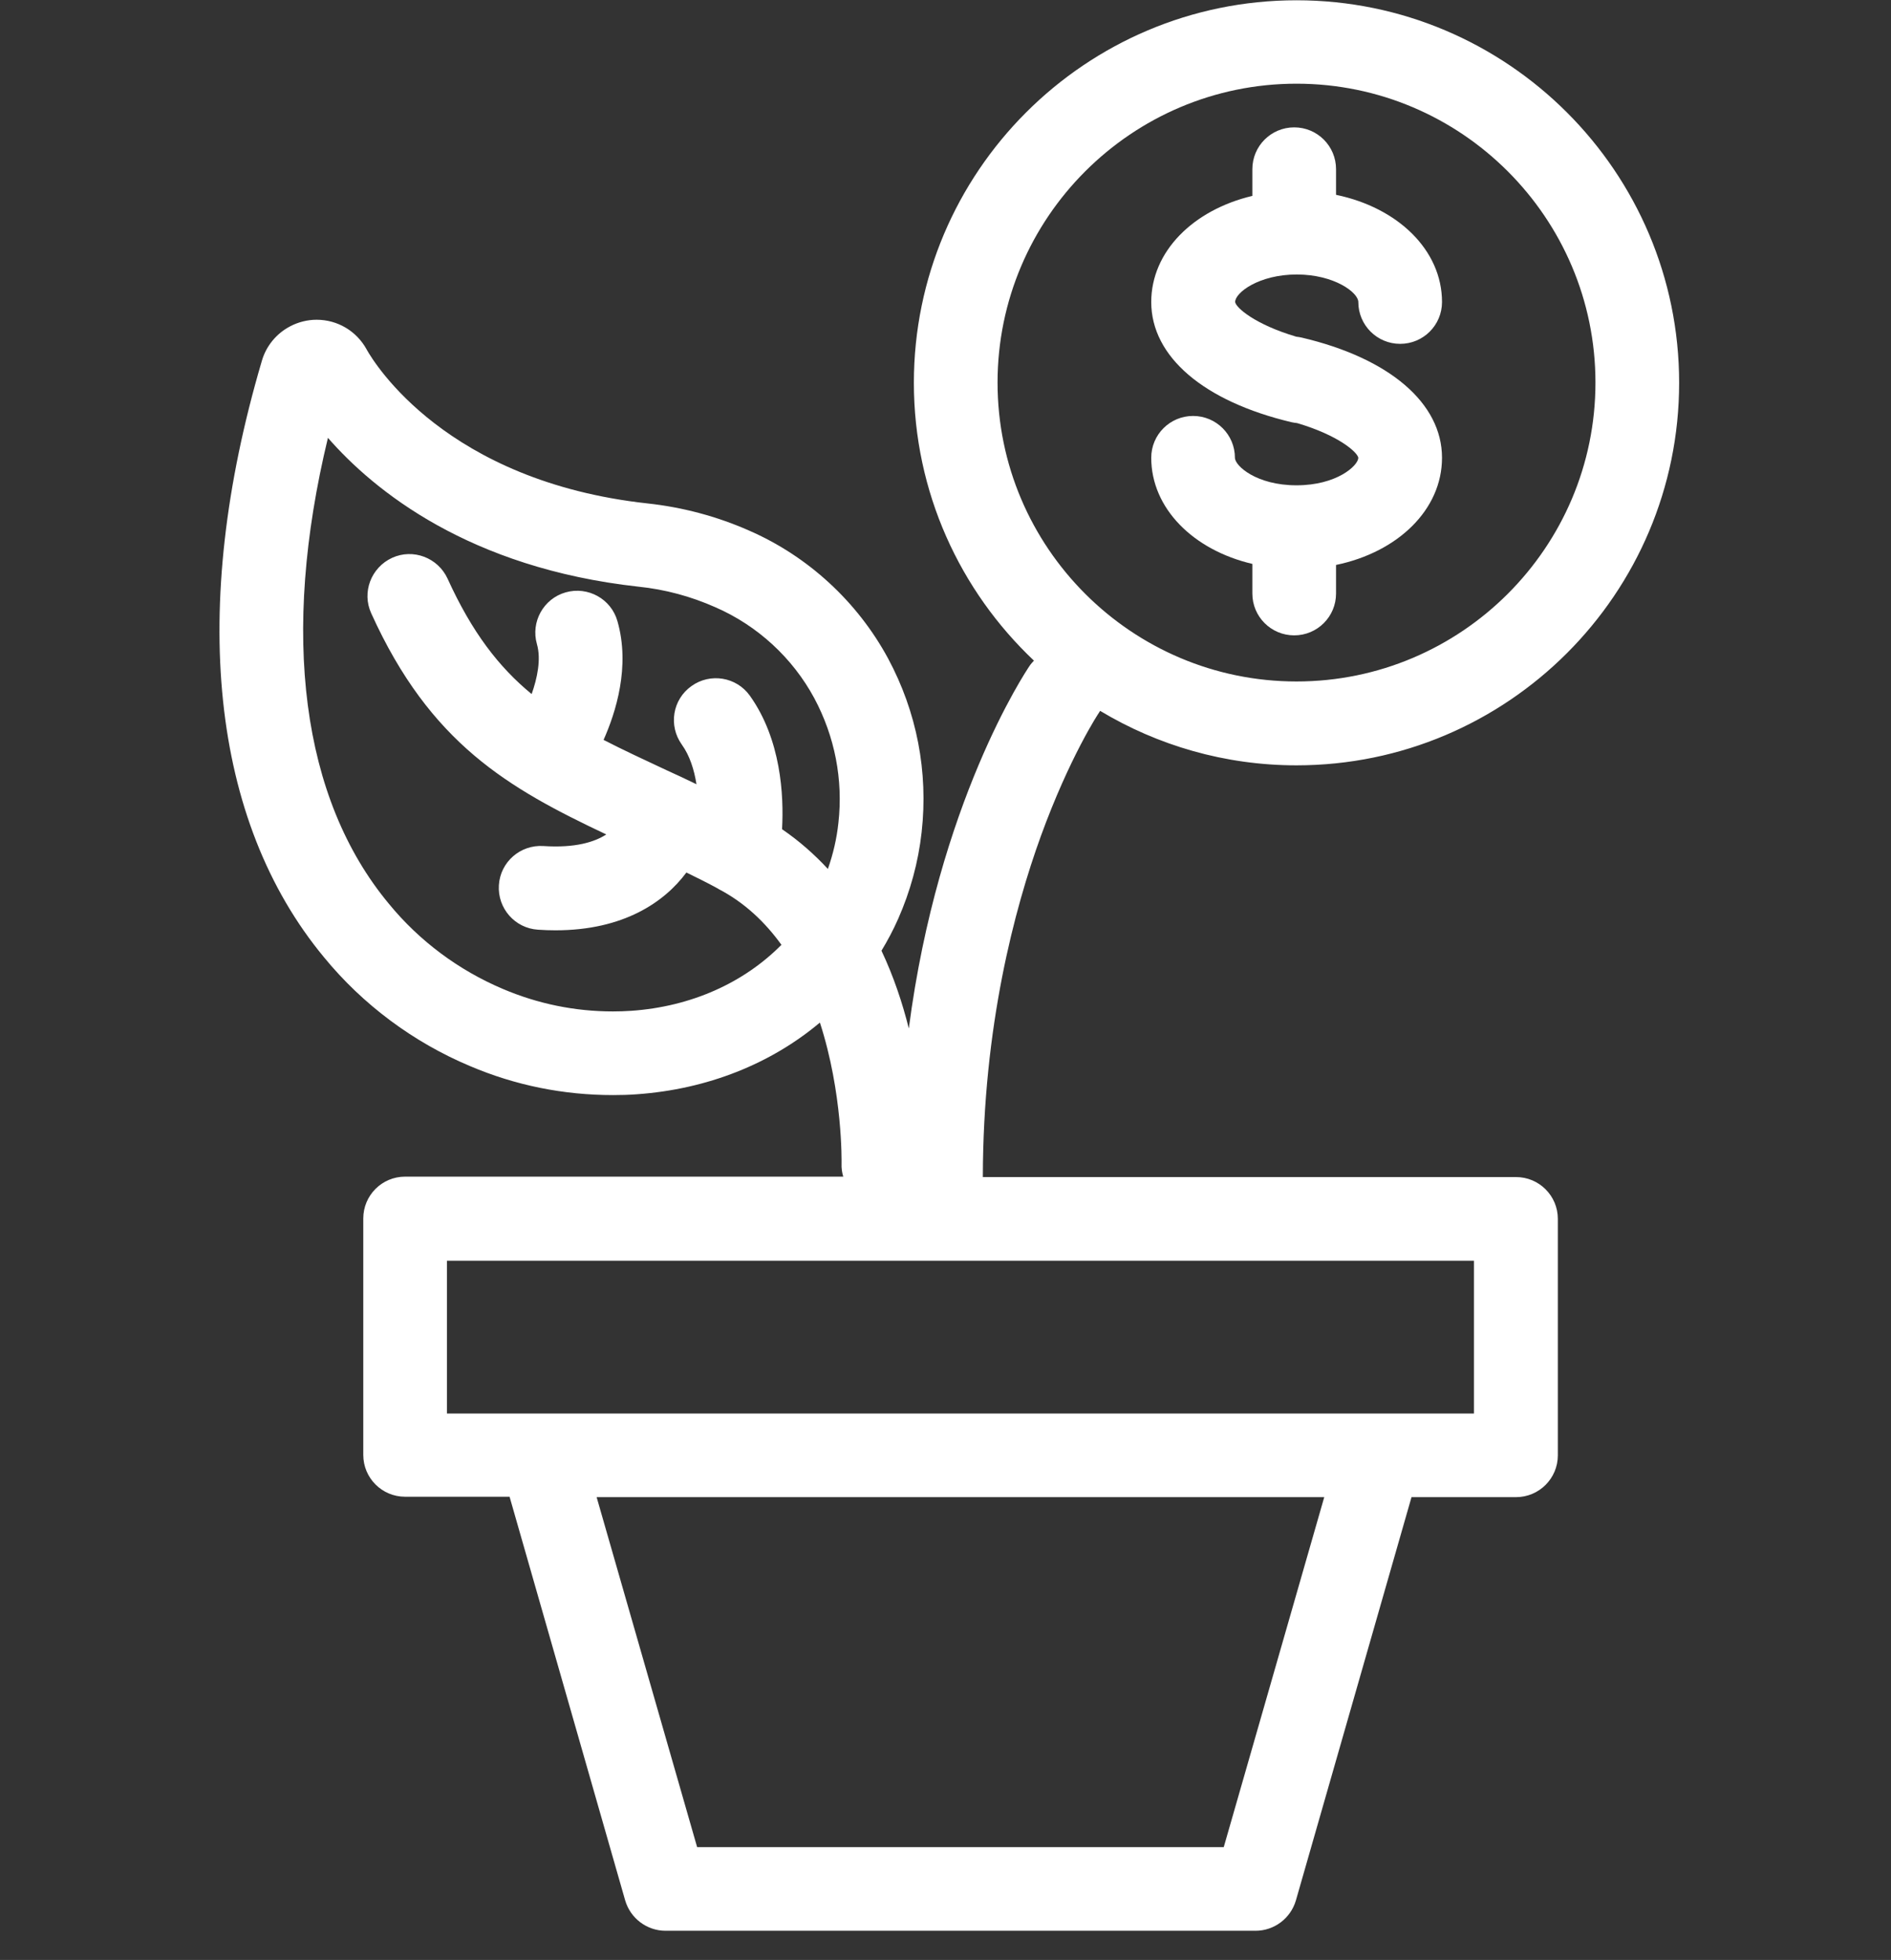 <svg width="55" height="57" viewBox="0 0 55 57" fill="none" xmlns="http://www.w3.org/2000/svg">
<rect x="0" y="0" width="55" height="57" fill="#333333" stroke="none"/>
<g clip-path="url(#clip0)">
<path d="M31.967 20.723C31.979 20.705 31.985 20.687 31.998 20.674C33.667 21.677 35.624 22.258 37.709 22.258C43.848 22.258 48.838 17.264 48.838 11.133C48.838 4.996 43.842 0.008 37.709 0.008C31.57 0.008 26.58 5.002 26.58 11.133C26.58 14.311 27.925 17.184 30.072 19.213C30.029 19.262 29.986 19.305 29.949 19.36C29.821 19.55 27.289 23.346 26.433 29.91C26.25 29.177 25.993 28.401 25.638 27.649C25.816 27.355 25.981 27.044 26.122 26.726C26.476 25.925 26.709 25.075 26.806 24.201C27.002 22.447 26.666 20.705 25.828 19.146C24.935 17.496 23.498 16.175 21.786 15.43C20.844 15.014 19.848 14.751 18.833 14.641C12.981 13.999 10.89 10.564 10.669 10.173C10.669 10.167 10.663 10.167 10.663 10.161C10.37 9.629 9.82 9.299 9.208 9.299C8.945 9.299 8.676 9.366 8.444 9.488C8.04 9.696 7.734 10.069 7.612 10.509C5.49 17.71 6.132 23.865 9.422 27.838C10.553 29.22 12.027 30.314 13.672 31.005C14.993 31.567 16.393 31.848 17.83 31.848C18.062 31.848 18.295 31.842 18.527 31.824C20.581 31.677 22.422 30.937 23.847 29.739C24.513 31.793 24.477 33.786 24.477 33.835C24.471 33.969 24.489 34.097 24.526 34.22H11.782C11.11 34.22 10.566 34.764 10.566 35.436V42.313C10.566 42.985 11.11 43.529 11.782 43.529H14.821L18.184 55.271C18.337 55.791 18.814 56.152 19.359 56.152H36.517C37.061 56.152 37.538 55.791 37.691 55.271L41.054 43.541H44.093C44.765 43.541 45.31 42.997 45.31 42.325V35.448C45.31 34.776 44.765 34.232 44.093 34.232H28.586C28.592 29.849 29.509 26.426 30.273 24.317C31.111 22.013 31.955 20.735 31.967 20.723ZM29.014 11.127C29.014 6.334 32.915 2.434 37.709 2.434C42.503 2.434 46.404 6.334 46.404 11.127C46.404 15.919 42.503 19.819 37.709 19.819C32.915 19.819 29.014 15.919 29.014 11.127ZM18.362 29.397C18.184 29.409 18.007 29.415 17.83 29.415C16.723 29.415 15.647 29.195 14.626 28.761C13.342 28.217 12.198 27.368 11.312 26.286C8.768 23.229 8.156 18.456 9.538 12.734C10.883 14.274 13.647 16.518 18.57 17.062C19.34 17.141 20.092 17.343 20.808 17.661C22.031 18.193 23.052 19.134 23.682 20.302C24.281 21.42 24.526 22.673 24.385 23.932C24.336 24.391 24.232 24.837 24.079 25.271C23.688 24.849 23.247 24.458 22.746 24.116C22.801 23.125 22.716 21.506 21.811 20.234C21.419 19.684 20.655 19.562 20.111 19.953C19.56 20.344 19.438 21.102 19.829 21.652C20.062 21.976 20.19 22.386 20.257 22.808C19.958 22.661 19.664 22.526 19.383 22.398C18.716 22.086 18.111 21.805 17.555 21.518C17.909 20.723 18.337 19.385 17.958 18.064C17.775 17.416 17.096 17.044 16.454 17.227C15.806 17.41 15.433 18.089 15.616 18.73C15.745 19.177 15.623 19.733 15.463 20.185C14.51 19.403 13.727 18.388 13.018 16.829C12.736 16.218 12.015 15.943 11.403 16.224C10.792 16.506 10.517 17.227 10.798 17.838C12.516 21.634 14.791 22.924 17.634 24.268C17.292 24.489 16.729 24.666 15.806 24.605C15.133 24.562 14.552 25.069 14.51 25.742C14.467 26.414 14.974 26.995 15.647 27.038C15.824 27.05 15.989 27.056 16.154 27.056C18.142 27.056 19.328 26.231 19.964 25.375C20.264 25.522 20.575 25.674 20.887 25.846C20.887 25.846 20.893 25.846 20.893 25.852C21.658 26.249 22.257 26.824 22.728 27.478C21.633 28.584 20.105 29.275 18.362 29.397ZM35.593 53.719H20.276L17.353 43.541H38.516L35.593 53.719ZM42.87 41.109H12.999V36.665H42.87V41.109Z" fill="white"/>
<path d="M37.709 14.114C36.541 14.114 35.918 13.545 35.918 13.313C35.918 12.641 35.373 12.097 34.701 12.097C34.028 12.097 33.484 12.641 33.484 13.313C33.484 14.78 34.701 15.996 36.425 16.4V17.262C36.425 17.934 36.969 18.478 37.642 18.478C38.315 18.478 38.859 17.934 38.859 17.262V16.43C40.657 16.058 41.941 14.823 41.941 13.313C41.941 11.724 40.412 10.416 37.856 9.817C37.801 9.804 37.752 9.798 37.703 9.792C36.505 9.438 35.948 8.949 35.924 8.784C35.924 8.509 36.621 7.983 37.715 7.983C38.81 7.983 39.507 8.509 39.507 8.784C39.507 9.456 40.051 10 40.724 10C41.397 10 41.941 9.456 41.941 8.784C41.941 7.274 40.657 6.039 38.859 5.666V4.92C38.859 4.248 38.315 3.704 37.642 3.704C36.969 3.704 36.425 4.248 36.425 4.92V5.697C34.701 6.106 33.484 7.317 33.484 8.784C33.484 10.373 35.013 11.675 37.569 12.28C37.624 12.292 37.673 12.298 37.728 12.305C38.926 12.659 39.477 13.148 39.507 13.313C39.501 13.545 38.877 14.114 37.709 14.114Z" fill="white"/>
</g>
<defs>
<clipPath id="clip0">
<rect width="42.455" height="56.15" fill="white" transform="translate(6.382)"/>
</clipPath>
</defs>
</svg>
